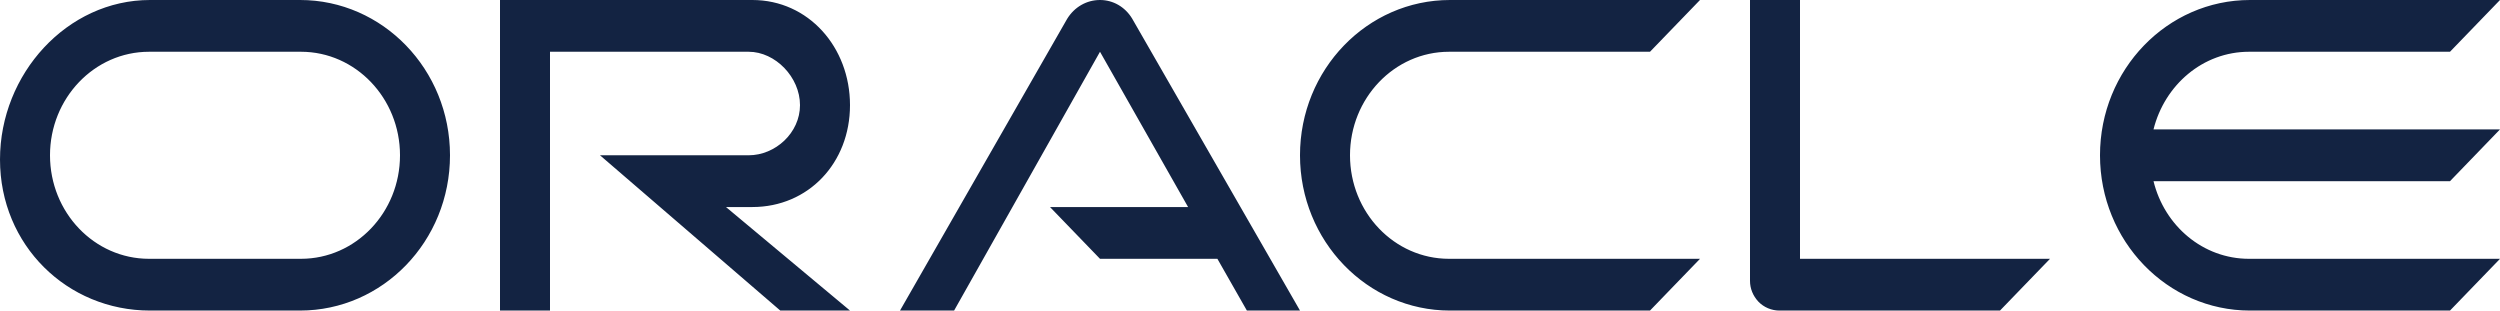 <svg width="161" height="20" viewBox="0 0 161 20" fill="none" xmlns="http://www.w3.org/2000/svg"><path d="M9.66 0C4.327 0 0 4.753 0 10.273 0 15.794 4.327 20 9.66 20h9.66c5.333 0 9.66-4.466 9.66-10 0-5.52-4.327-10-9.66-10H9.66zM32.2 0v20h3.22V3.333h12.792c1.723 0 3.308 1.641 3.308 3.438 0 1.784-1.585 3.229-3.308 3.229H38.64l11.61 10h4.49l-7.987-6.667h1.698c3.61 0 6.289-2.838 6.289-6.562C54.74 3.034 52.06 0 48.45 0H32.2zm38.64 0c-.868 0-1.648.456-2.113 1.21L57.96 20h3.484L70.84 3.333l5.673 10H67.62l3.22 3.334h7.56L80.299 20h3.421L72.903 1.185C72.45.443 71.683 0 70.84 0zm22.54 0c-5.333 0-9.66 4.48-9.66 10s4.327 10 9.66 10h12.88l3.22-3.333H93.317c-3.522 0-6.377-2.982-6.377-6.667 0-3.672 2.855-6.667 6.377-6.667h12.943L109.48 0h-16.1zm19.32 0v18.086c0 .495.189.963.541 1.341.352.365.843.573 1.358.573H128.8l3.22-3.333h-16.1V0h-3.22zm32.2 0c-5.333 0-9.66 4.48-9.66 10s4.327 10 9.66 10h12.88l3.22-3.333h-16.163c-2.968 0-5.446-2.123-6.151-5h19.094L161 8.333h-22.314c.717-2.864 3.183-5 6.151-5h12.943L161 0h-16.1zM9.597 3.333h9.786c3.522 0 6.377 2.995 6.377 6.667 0 3.685-2.855 6.667-6.377 6.667H9.597c-3.522 0-6.377-2.982-6.377-6.667 0-3.672 2.855-6.667 6.377-6.667z" fill="#132342"/></svg>